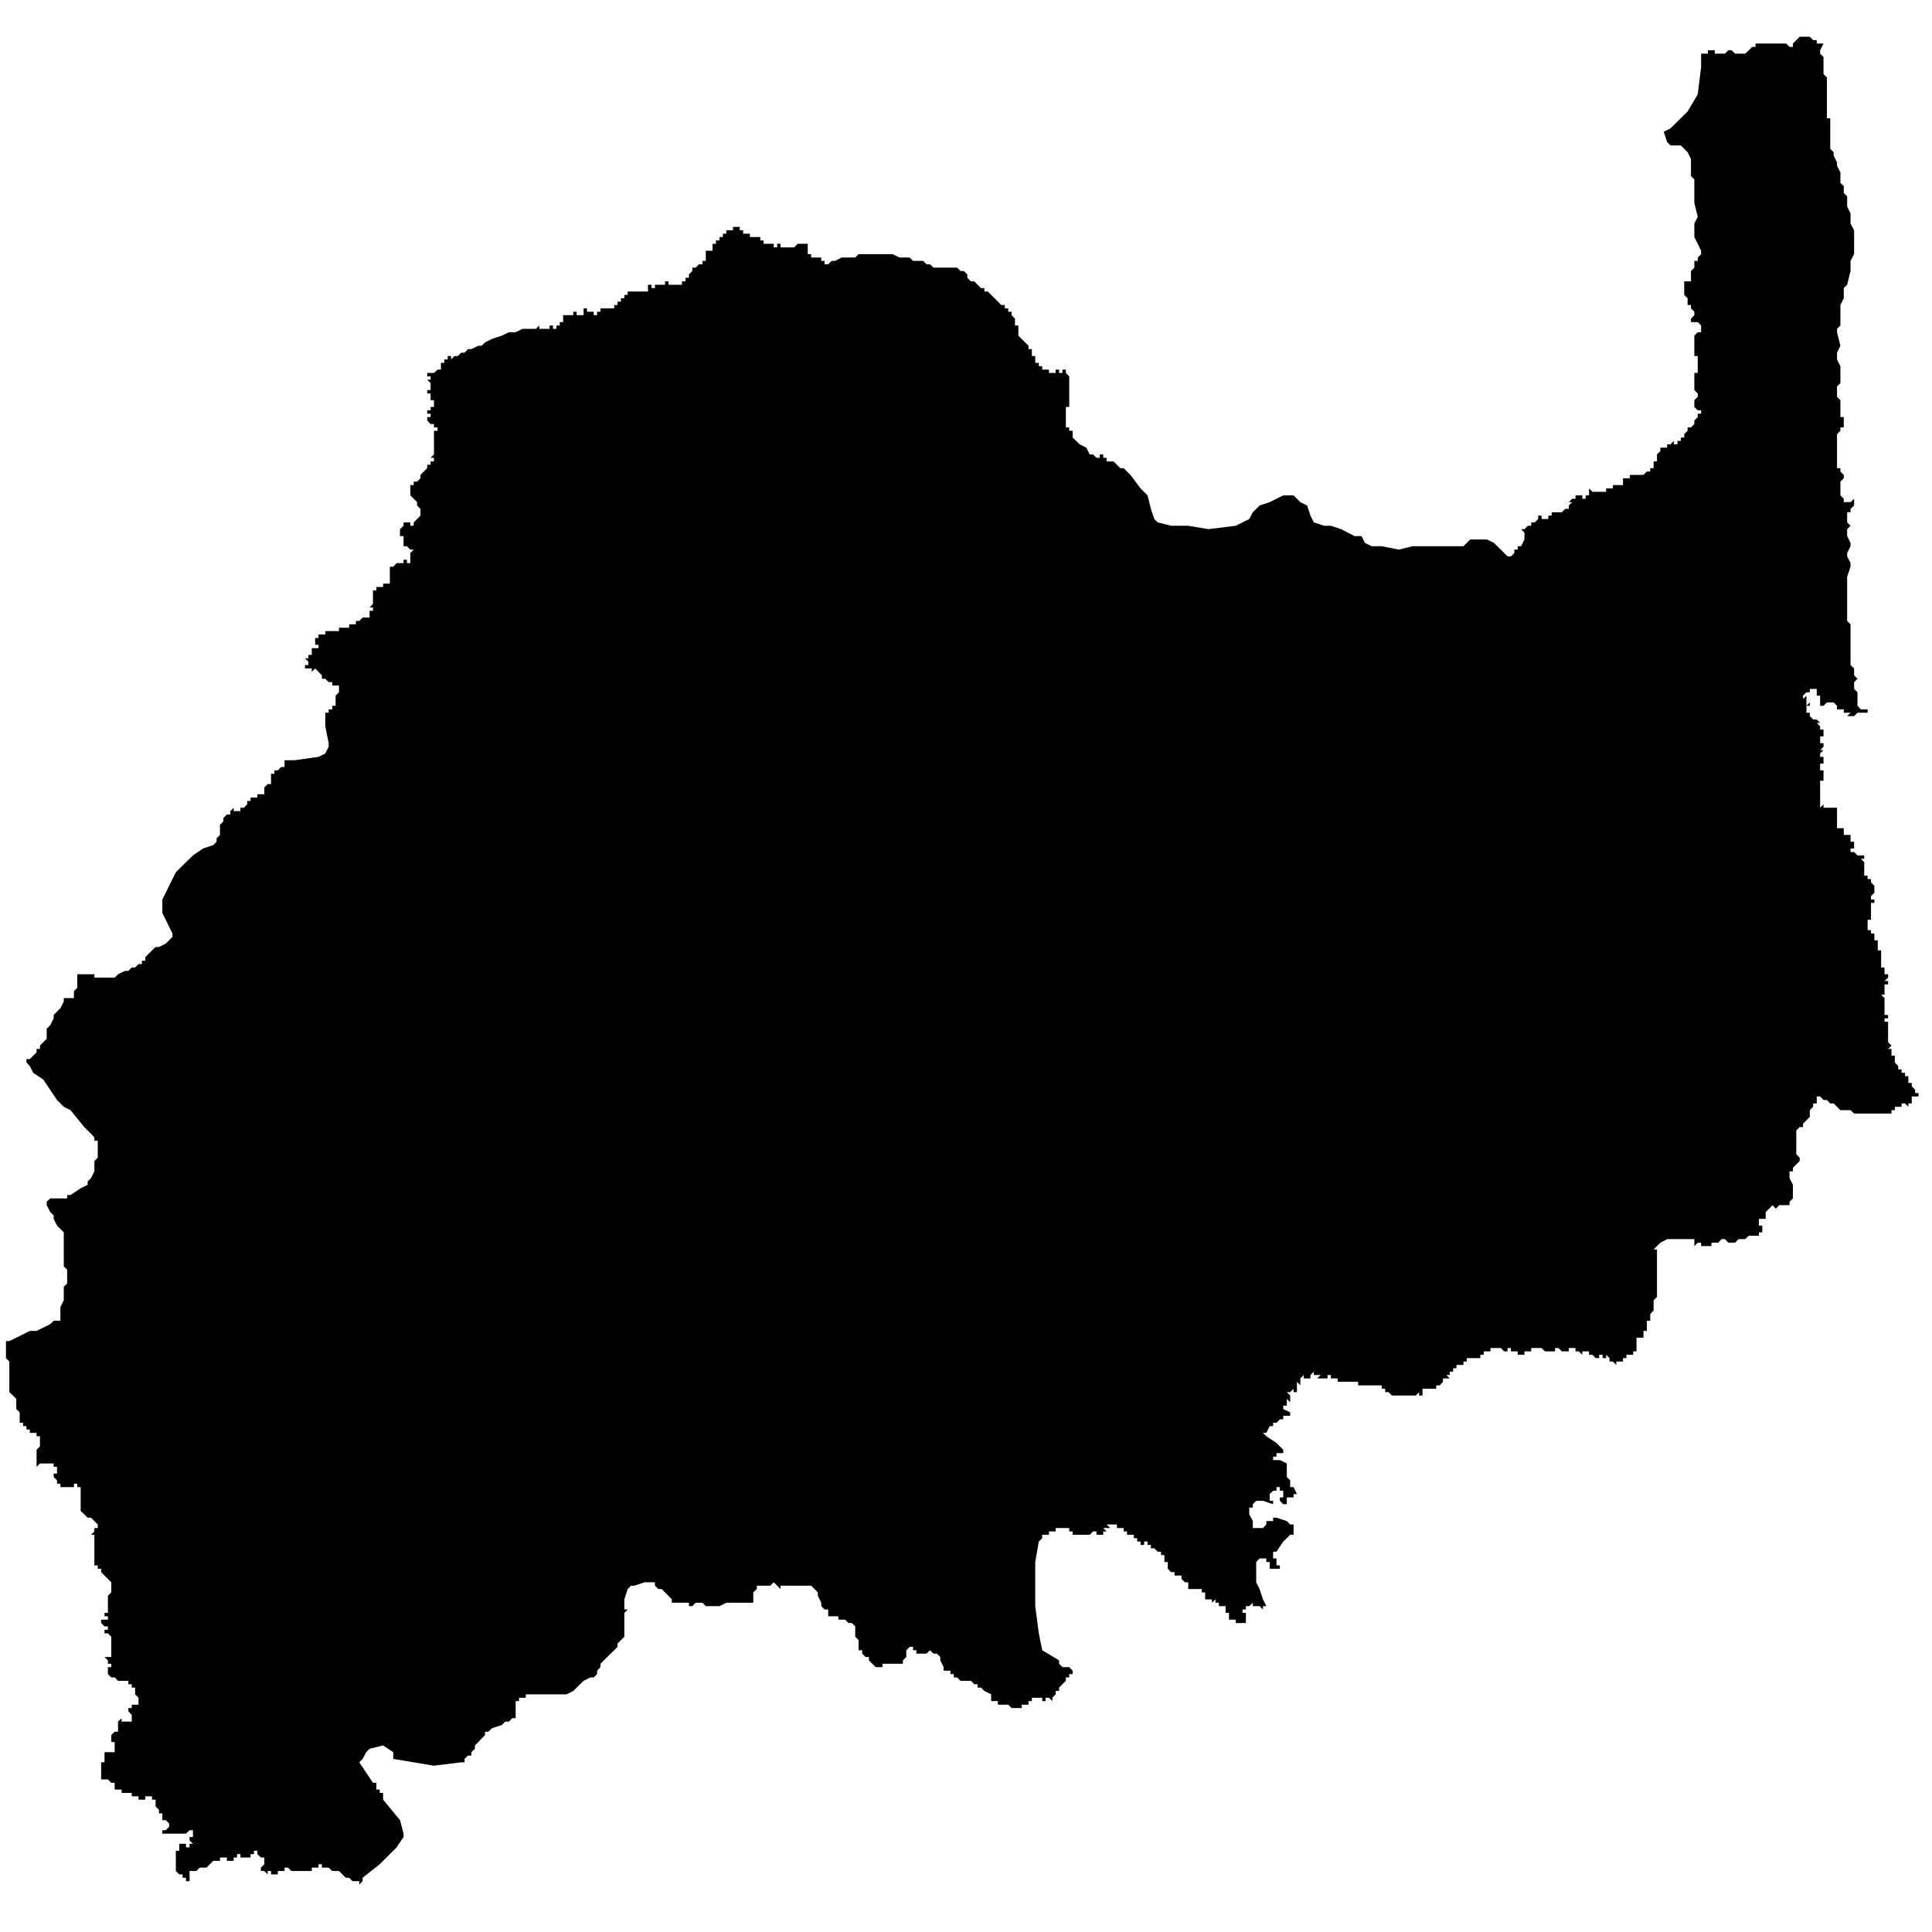 <?xml version="1.0" encoding="utf-8"?>
<!-- Generator: Adobe Illustrator 24.2.1, SVG Export Plug-In . SVG Version: 6.00 Build 0)  -->
<svg version="1.1" id="Layer_1" xmlns="http://www.w3.org/2000/svg" xmlns:xlink="http://www.w3.org/1999/xlink" x="0px" y="0px"
	 viewBox="0 0 97.23 97.23" style="enable-background:new 0 0 97.23 97.23;" xml:space="preserve">
<style type="text/css">
	.st0{fill-rule:evenodd;clip-rule:evenodd;}
</style>
<polygon class="st0" points="91.77,2.19 91.6,2.53 91.6,2.7 91.77,2.87 91.77,3.04 91.77,3.21 91.77,3.56 91.77,3.73 91.94,3.9 
	91.94,4.24 91.94,4.41 91.94,4.75 91.94,4.92 91.94,5.09 91.94,5.27 91.94,5.44 91.94,5.61 91.94,5.78 91.94,5.95 92.11,5.95 
	92.11,6.12 92.11,6.29 92.11,6.46 92.11,6.63 92.11,6.8 92.11,6.97 92.11,7.15 92.11,7.32 92.11,7.49 92.28,7.66 92.28,7.83 
	92.45,8.17 92.45,8.34 92.62,8.68 92.62,8.86 92.62,9.2 92.79,9.37 92.79,9.54 92.79,9.71 92.96,9.88 92.96,10.05 92.96,10.22 
	92.96,10.39 93.13,10.74 93.13,10.91 93.13,11.25 93.31,11.59 93.31,11.93 93.31,12.27 93.31,12.45 93.31,12.79 93.13,13.13 
	93.13,13.64 92.96,14.33 92.79,14.5 92.79,14.67 92.79,15.01 92.62,15.35 92.62,15.69 92.62,16.04 92.62,16.21 92.62,16.38 
	92.45,16.55 92.45,16.72 92.62,17.4 92.45,17.75 92.45,18.09 92.62,18.43 92.62,18.77 92.62,18.94 92.62,19.11 92.62,19.28 
	92.45,19.45 92.45,19.63 92.45,19.8 92.45,19.97 92.62,20.14 92.62,20.31 92.62,20.48 92.62,20.65 92.62,20.82 92.62,20.99 
	92.79,20.99 92.79,21.16 92.79,21.34 92.79,21.51 92.62,21.51 92.62,21.68 92.45,21.85 92.45,22.02 92.45,22.19 92.45,22.53 
	92.45,22.7 92.45,23.04 92.45,23.22 92.45,23.39 92.45,23.56 92.62,23.56 92.62,23.73 92.79,23.9 92.79,24.07 92.62,24.24 
	92.62,24.41 92.62,24.58 92.62,24.75 92.62,24.93 92.79,25.1 92.79,25.27 92.96,25.27 92.96,25.44 92.96,25.27 93.13,25.27 
	93.31,25.1 93.31,25.27 93.31,25.44 93.13,25.61 93.13,25.78 92.96,25.78 92.96,25.95 92.96,26.12 92.96,26.29 93.13,26.46 
	92.96,26.63 92.96,26.81 92.96,26.98 93.13,27.32 93.13,27.49 92.96,27.83 92.96,28 93.13,28.34 93.13,28.52 92.96,29.03 
	92.96,29.37 92.96,29.71 92.96,30.22 92.96,30.74 92.96,30.91 92.96,31.25 93.13,31.42 93.13,31.76 93.13,32.11 93.13,32.45 
	93.13,32.62 93.13,32.79 93.13,32.96 93.13,33.3 93.13,33.47 93.31,33.64 93.31,33.81 93.31,33.99 93.48,34.16 93.31,34.33 
	93.31,34.5 93.31,34.67 93.48,34.84 93.48,35.18 93.48,35.35 93.48,35.52 93.65,35.7 93.82,35.7 93.99,35.7 93.99,35.87 
	93.82,35.87 93.65,35.87 93.48,35.87 93.31,36.04 93.13,36.04 92.96,36.04 93.13,35.87 92.96,35.87 92.79,35.87 92.62,35.87 
	92.79,35.87 92.79,35.7 92.62,35.7 92.45,35.7 92.45,35.52 92.28,35.35 92.11,35.35 91.94,35.35 91.77,35.52 91.6,35.52 91.6,35.35 
	91.6,35.18 91.6,35.01 91.43,35.01 91.43,35.18 91.43,35.01 91.43,34.84 91.43,34.67 91.43,34.5 91.43,34.67 91.25,34.67 
	91.08,34.67 91.08,34.84 90.91,34.84 90.74,34.84 90.91,34.84 90.74,35.01 90.74,35.18 90.91,35.01 90.91,35.18 90.91,35.35 
	90.91,35.52 91.08,35.35 91.08,35.52 90.91,35.52 90.91,35.7 91.08,35.7 90.91,35.7 90.91,35.87 91.08,35.87 91.08,36.04 
	91.25,36.21 91.43,36.21 91.6,36.38 91.43,36.38 91.6,36.55 91.6,36.72 91.77,36.72 91.77,36.89 91.77,37.06 91.6,37.06 91.6,37.23 
	91.6,37.4 91.77,37.4 91.77,37.23 91.77,37.4 91.77,37.58 91.6,37.75 91.77,37.75 91.6,37.92 91.6,38.09 91.77,38.09 91.77,38.26 
	91.77,38.43 91.6,38.43 91.6,38.6 91.6,38.77 91.77,38.77 91.77,38.94 91.77,39.11 91.6,39.11 91.77,39.11 91.77,39.29 91.6,39.29 
	91.6,39.46 91.6,39.63 91.6,39.8 91.6,39.97 91.6,40.14 91.6,40.31 91.77,40.31 91.6,40.31 91.6,40.48 91.6,40.65 91.77,40.48 
	91.77,40.65 91.94,40.65 92.11,40.65 92.11,40.82 92.11,40.65 92.28,40.65 92.28,40.82 92.28,40.99 92.28,40.82 92.28,40.65 
	92.45,40.65 92.45,40.82 92.62,40.82 92.45,40.82 92.45,40.99 92.45,41.17 92.45,41.34 92.62,41.34 92.45,41.34 92.45,41.51 
	92.45,41.68 92.45,41.85 92.45,41.68 92.62,41.68 92.79,41.68 92.79,41.85 92.79,42.02 92.96,42.02 93.13,42.02 93.13,42.19 
	93.13,42.36 93.31,42.36 93.31,42.53 93.31,42.7 93.13,42.7 93.13,42.88 93.31,42.88 93.48,43.05 93.65,43.05 93.65,43.22 
	93.65,43.05 93.82,43.05 93.82,43.22 93.65,43.22 93.82,43.39 93.82,43.56 93.82,43.73 93.82,43.9 93.99,43.9 93.82,43.9 
	93.82,44.07 93.99,44.07 93.99,44.24 94.16,44.24 94.16,44.41 94.33,44.41 94.16,44.41 94.33,44.58 94.33,44.76 94.33,44.93 
	94.16,45.1 94.16,45.27 94.16,45.44 94.16,45.27 94.33,45.27 94.33,45.44 94.16,45.44 94.16,45.61 94.16,45.78 94.16,45.95 
	94.16,46.12 94.33,46.12 94.16,46.12 94.16,46.29 94.16,46.47 94.16,46.29 93.99,46.29 93.99,46.47 94.16,46.47 93.99,46.47 
	93.99,46.64 93.99,46.81 94.16,46.81 94.16,46.98 94.33,46.98 94.33,47.15 94.33,47.32 94.5,47.32 94.5,47.15 94.5,47.32 
	94.5,47.49 94.5,47.66 94.5,47.83 94.67,47.83 94.67,48 94.67,48.18 94.67,48.35 94.67,48.52 94.67,48.69 94.84,48.69 94.84,48.86 
	94.67,48.86 94.84,48.86 94.84,49.03 95.02,49.03 95.02,49.2 94.84,49.37 95.02,49.37 95.02,49.54 95.02,49.71 95.02,49.54 
	94.84,49.54 94.84,49.71 95.02,49.71 94.84,49.71 94.84,49.88 94.67,49.88 94.67,49.71 94.67,49.88 94.84,49.88 94.84,50.06 
	94.84,49.88 94.84,50.06 94.67,50.06 94.84,50.23 94.84,50.4 94.84,50.57 94.84,50.74 94.84,50.91 95.02,50.91 94.84,50.91 
	94.84,51.08 95.02,51.08 95.02,51.25 94.84,51.25 94.84,51.42 95.02,51.42 95.02,51.59 95.02,51.77 95.02,51.94 95.02,52.28 
	95.02,52.45 95.19,52.62 95.02,52.79 95.19,52.79 95.19,52.96 95.19,53.13 95.36,53.13 95.36,53.3 95.36,53.47 95.53,53.65 
	95.53,53.82 95.7,53.82 95.7,53.99 95.87,53.99 95.87,54.16 96.04,54.16 96.04,54.33 96.04,54.5 96.21,54.5 96.04,54.5 96.21,54.5 
	96.21,54.67 96.38,54.84 96.38,55.01 96.38,55.18 96.38,55.01 96.55,55.01 96.55,55.18 96.38,55.18 96.38,55.36 96.38,55.18 
	96.21,55.18 96.21,55.36 96.21,55.53 96.04,55.53 96.04,55.7 95.87,55.53 95.87,55.7 95.87,55.53 95.7,55.53 95.7,55.7 95.53,55.7 
	95.36,55.7 95.36,55.87 95.19,55.87 95.19,56.04 95.02,56.04 94.84,56.04 94.67,56.04 94.5,56.04 94.33,56.04 94.16,56.04 
	93.99,56.04 93.82,56.04 93.65,56.04 93.31,56.04 93.13,55.87 92.96,55.87 92.79,55.87 92.62,55.87 92.45,55.7 92.28,55.53 
	92.11,55.53 91.94,55.36 91.77,55.36 91.6,55.18 91.43,55.18 91.43,55.36 91.43,55.53 91.25,55.53 91.25,55.7 91.08,55.87 
	91.08,56.04 91.08,56.21 90.91,56.38 90.74,56.55 90.74,56.72 90.57,56.72 90.4,56.89 90.4,57.06 90.4,57.24 90.4,57.41 90.4,57.58 
	90.4,57.75 90.4,57.92 90.4,58.09 90.57,58.26 90.57,58.43 90.4,58.6 90.23,58.77 90.23,58.95 90.06,58.95 90.06,59.12 90.06,59.29 
	90.23,59.63 90.23,59.8 90.23,59.97 90.23,60.14 90.23,60.31 90.06,60.48 90.06,60.65 89.89,60.65 89.72,60.65 89.54,60.65 
	89.37,60.83 89.2,60.65 89.03,60.83 88.86,61 88.86,61.17 88.86,61.34 88.69,61.34 88.52,61.34 88.52,61.51 88.52,61.68 
	88.69,61.68 88.69,61.85 88.69,62.02 88.52,62.02 88.52,62.19 88.35,62.19 88.18,62.19 88.01,62.19 87.83,62.36 87.66,62.36 
	87.49,62.36 87.32,62.54 87.15,62.54 86.98,62.54 86.81,62.36 86.64,62.36 86.47,62.54 86.3,62.54 86.13,62.54 86.13,62.71 
	85.95,62.71 85.78,62.71 85.61,62.71 85.61,62.54 85.44,62.54 85.27,62.71 85.27,62.54 85.27,62.36 85.1,62.36 84.93,62.36 
	84.76,62.36 84.42,62.36 84.24,62.36 84.07,62.36 83.9,62.36 83.56,62.54 83.39,62.71 83.22,62.88 83.39,62.88 83.39,63.05 
	83.39,63.22 83.39,63.39 83.39,63.73 83.39,63.9 83.39,64.07 83.39,64.25 83.39,64.42 83.39,64.59 83.39,64.93 83.39,65.1 
	83.39,65.27 83.22,65.44 83.22,65.61 83.22,65.78 83.22,65.95 83.05,66.13 83.05,66.47 82.88,66.47 82.88,66.64 82.88,66.81 
	82.88,66.98 82.71,66.98 82.71,67.15 82.88,67.15 82.71,67.15 82.71,67.32 82.54,67.32 82.36,67.32 82.36,67.49 82.36,67.66 
	82.36,67.84 82.36,68.01 82.19,68.01 82.19,68.18 82.02,68.18 81.85,68.18 81.85,68.35 82.02,68.35 81.85,68.35 81.68,68.35 
	81.68,68.52 81.51,68.52 81.34,68.52 81.34,68.69 81.17,68.52 81,68.52 81,68.35 80.83,68.18 80.83,68.35 80.65,68.35 80.65,68.18 
	80.48,68.18 80.48,68.35 80.31,68.35 80.14,68.18 79.97,68.18 79.97,68.01 79.8,68.01 79.63,68.01 79.63,68.18 79.46,68.01 
	79.29,68.01 79.29,67.84 79.12,67.84 78.95,67.84 78.95,68.01 78.77,68.01 78.6,68.01 78.6,67.84 78.6,68.01 78.43,67.84 
	78.26,67.84 78.26,68.01 78.09,68.01 77.92,68.01 77.75,68.01 77.58,67.84 77.24,67.84 77.06,67.84 77.06,68.01 76.89,68.01 
	76.72,68.01 76.72,68.18 76.55,68.18 76.38,68.18 76.38,68.01 76.21,68.01 76.04,68.01 76.04,67.84 75.87,67.84 75.87,68.01 
	75.7,68.01 75.53,67.84 75.35,67.84 75.18,67.84 75.01,67.84 75.01,68.01 74.84,68.01 74.67,68.01 74.67,68.18 74.5,68.18 
	74.5,68.35 74.33,68.35 74.16,68.35 73.99,68.35 73.82,68.35 73.82,68.52 73.65,68.52 73.65,68.69 73.47,68.69 73.47,68.86 
	73.47,68.69 73.3,68.69 73.3,68.86 73.47,68.86 73.3,68.86 73.13,68.86 73.13,69.03 72.96,69.03 72.96,69.2 72.79,69.2 72.96,69.37 
	72.96,69.2 72.96,69.37 72.79,69.37 72.62,69.37 72.62,69.54 72.45,69.72 72.28,69.72 72.28,69.89 72.11,69.89 72.11,69.72 
	72.11,69.89 71.94,69.89 71.76,69.89 71.59,69.89 71.59,70.06 71.42,70.06 71.59,70.06 71.59,70.23 71.42,70.23 71.42,70.06 
	71.25,70.23 71.08,70.23 70.91,70.23 70.74,70.23 70.57,70.23 70.4,70.23 70.23,70.23 70.05,70.23 69.88,70.06 69.71,70.06 
	69.71,69.89 69.54,69.89 69.54,69.72 69.37,69.72 69.2,69.72 69.03,69.72 68.86,69.72 68.86,69.54 68.86,69.72 68.69,69.72 
	68.52,69.72 68.35,69.72 68.35,69.54 68.17,69.54 68.17,69.72 68.17,69.54 68,69.54 68,69.37 68,69.54 67.83,69.54 67.83,69.37 
	67.83,69.54 67.66,69.54 67.49,69.54 67.32,69.54 67.32,69.37 67.15,69.37 67.15,69.2 67.15,69.37 66.98,69.37 66.98,69.2 
	66.81,69.2 66.81,69.37 66.64,69.37 66.64,69.2 66.64,69.37 66.46,69.37 66.29,69.37 66.46,69.2 66.29,69.2 66.12,69.2 66.12,69.03 
	65.95,69.2 65.78,69.2 65.95,69.2 65.95,69.37 65.78,69.37 65.78,69.2 65.78,69.37 65.61,69.37 65.61,69.2 65.44,69.37 65.44,69.54 
	65.44,69.72 65.27,69.54 65.27,69.72 65.27,69.89 65.27,70.06 65.1,70.06 65.1,69.89 64.93,70.06 64.93,69.89 65.1,69.89 
	64.93,69.89 64.93,70.06 64.76,70.06 64.93,70.23 64.93,70.4 64.93,70.57 64.76,70.4 64.76,70.57 64.76,70.74 64.58,70.74 
	64.58,70.91 64.93,71.08 64.93,71.25 64.76,71.25 64.58,71.25 64.58,71.43 64.41,71.43 64.24,71.6 64.07,71.6 64.07,71.77 
	63.9,71.77 63.73,72.11 63.56,72.11 63.73,72.28 64.24,72.62 64.41,72.79 64.58,72.96 64.58,73.13 64.41,73.13 64.24,73.13 
	64.24,73.31 64.07,73.31 64.07,73.48 64.24,73.48 64.41,73.48 64.76,73.65 64.76,73.82 64.76,74.16 64.76,74.33 64.93,74.5 
	64.93,74.67 64.93,74.84 65.1,74.84 65.27,75.19 65.1,75.19 65.1,75.36 64.93,75.36 64.76,75.36 64.76,75.53 64.76,75.7 64.58,75.7 
	64.41,75.53 64.41,75.36 64.58,75.36 64.58,75.19 64.58,75.02 64.41,75.02 64.41,74.84 64.24,74.84 64.24,75.02 64.07,75.02 
	63.9,75.19 63.9,75.36 63.9,75.53 64.07,75.53 64.07,75.7 63.56,75.53 63.39,75.53 63.22,75.53 63.05,75.7 63.05,75.87 62.87,75.87 
	62.87,76.04 62.87,76.21 63.05,76.55 63.05,76.72 63.05,76.9 63.22,76.9 63.39,76.9 63.56,76.9 63.73,76.72 63.73,76.55 63.9,76.55 
	64.07,76.55 64.07,76.38 64.24,76.38 64.76,76.55 64.93,76.72 65.1,76.72 65.1,76.9 65.1,77.07 65.1,77.24 64.93,77.24 64.76,77.41 
	64.58,77.58 64.24,78.09 64.07,78.09 64.07,78.26 64.07,78.43 64.24,78.43 64.24,78.61 64.24,78.78 64.41,78.78 64.58,78.78 
	64.41,78.78 64.41,78.95 64.24,78.95 64.07,78.95 63.9,78.95 63.9,78.78 63.9,78.61 63.73,78.61 63.73,78.43 63.56,78.43 
	63.39,78.43 63.22,78.61 63.22,78.78 63.22,78.95 63.22,79.12 63.22,79.46 63.22,79.63 63.39,79.97 63.56,80.49 63.73,80.83 
	63.56,80.83 63.56,81 63.39,80.83 63.22,80.83 63.05,80.83 63.05,80.66 62.87,80.83 62.7,80.83 62.7,81 62.53,81 62.53,81.17 
	62.7,81.17 62.7,81.34 62.7,81.51 62.7,81.68 62.53,81.68 62.19,81.68 62.19,81.51 62.02,81.51 61.85,81.51 61.85,81.34 
	61.85,81.17 61.68,81.17 61.68,81 61.85,81 61.68,81 61.68,80.83 61.51,80.83 61.34,80.83 61.34,80.66 61.17,80.66 61.17,80.49 
	60.99,80.66 60.99,80.49 60.82,80.49 60.82,80.31 60.82,80.49 60.65,80.49 60.65,80.31 60.65,80.14 60.48,80.14 60.48,79.97 
	60.31,79.97 60.14,79.97 59.97,79.97 59.8,79.97 59.8,79.8 59.8,79.97 59.8,79.8 59.8,79.63 59.63,79.63 59.63,79.8 59.63,79.63 
	59.46,79.46 59.46,79.29 59.28,79.29 59.28,79.12 59.28,79.29 59.11,79.29 59.11,79.12 58.94,79.12 58.77,78.95 58.77,79.12 
	58.77,78.95 58.77,78.78 58.77,78.61 58.6,78.61 58.6,78.78 58.6,78.61 58.6,78.43 58.43,78.43 58.6,78.43 58.6,78.26 58.43,78.26 
	58.26,78.26 58.43,78.26 58.43,78.09 58.26,78.09 58.09,77.92 58.26,77.92 58.09,77.92 58.09,77.75 58.09,77.92 57.92,77.92 
	57.92,77.75 57.75,77.75 57.75,77.58 57.58,77.58 57.58,77.75 57.4,77.75 57.4,77.58 57.23,77.58 57.23,77.41 57.06,77.41 
	57.06,77.24 56.89,77.24 56.89,77.07 56.89,77.24 56.72,77.24 56.72,77.07 56.55,77.07 56.55,76.9 56.38,76.9 56.21,76.9 
	56.04,76.9 56.21,76.9 56.21,76.72 56.04,76.72 55.87,76.72 55.69,76.72 55.87,76.9 55.69,76.9 55.52,76.9 55.69,77.07 55.52,77.07 
	55.52,77.24 55.35,77.24 55.52,77.24 55.35,77.24 55.18,77.24 55.18,77.07 55.01,77.07 54.84,77.24 54.67,77.24 54.5,77.24 
	54.33,77.24 54.16,77.24 54.16,77.41 54.16,77.24 53.98,77.24 53.98,77.07 53.81,77.07 53.81,76.9 53.64,76.9 53.47,76.9 
	53.47,76.72 53.47,76.9 53.3,76.9 53.3,77.07 53.3,76.9 53.13,76.9 53.13,77.07 52.96,77.07 52.79,77.07 52.79,77.24 52.62,77.24 
	52.45,77.24 52.45,77.41 52.28,77.58 52.1,78.61 52.1,79.8 52.1,80.83 52.28,82.2 52.45,83.05 53.3,83.56 53.3,83.73 53.47,83.9 
	53.64,83.9 53.81,83.9 53.98,84.08 53.98,84.25 53.81,84.25 53.81,84.42 53.64,84.42 53.64,84.59 53.47,84.76 53.3,84.93 53.3,85.1 
	53.13,85.1 53.13,85.27 52.96,85.44 52.96,85.61 52.79,85.44 52.62,85.44 52.62,85.61 52.45,85.61 52.45,85.44 52.28,85.44 
	52.1,85.44 51.93,85.44 51.93,85.61 51.76,85.61 51.76,85.79 51.59,85.79 51.42,85.79 51.42,85.96 51.25,85.96 51.08,85.96 
	50.91,85.96 50.74,85.79 50.57,85.79 50.39,85.79 50.22,85.79 50.22,85.61 50.05,85.61 49.88,85.61 49.88,85.44 49.88,85.27 
	49.54,85.1 49.37,84.93 49.2,84.93 49.2,84.76 49.03,84.76 48.86,84.59 48.68,84.59 48.51,84.59 48.34,84.59 48.17,84.42 48,84.42 
	48,84.25 47.83,84.25 47.83,84.08 47.66,84.08 47.49,84.08 47.49,83.9 47.32,83.56 47.32,83.39 47.15,83.22 46.98,83.22 46.8,83.05 
	46.63,83.22 46.46,83.22 46.29,83.22 46.12,83.22 46.12,83.05 45.95,83.05 45.95,82.88 45.78,82.88 45.61,83.05 45.61,83.39 
	45.44,83.56 45.44,83.73 45.27,83.73 45.09,83.73 44.92,83.73 44.75,83.73 44.58,83.73 44.41,83.73 44.41,83.9 44.24,83.9 
	44.07,83.9 43.9,83.73 43.73,83.56 43.73,83.39 43.56,83.39 43.39,83.22 43.39,83.05 43.21,83.05 43.21,82.88 43.21,82.71 
	43.21,82.54 43.04,82.37 43.04,82.2 43.04,82.02 43.04,81.85 42.87,81.68 42.7,81.68 42.53,81.51 42.36,81.51 42.19,81.51 
	42.19,81.34 42.02,81.34 41.85,81.34 41.68,81.34 41.68,81.17 41.68,81 41.5,81 41.33,80.83 41.33,80.66 41.16,80.31 41.16,80.14 
	40.99,79.97 40.82,79.8 40.65,79.8 40.48,79.8 40.31,79.8 40.14,79.8 39.97,79.8 39.8,79.8 39.62,79.8 39.45,79.8 39.28,79.8 
	39.28,79.97 39.11,79.8 38.94,79.63 38.77,79.8 38.6,79.8 38.43,79.8 38.26,79.8 38.09,79.8 38.09,79.97 37.91,80.14 37.91,80.49 
	37.91,80.66 37.74,80.66 37.57,80.66 37.4,80.66 37.06,80.66 36.89,80.66 36.72,80.66 36.55,80.66 36.21,80.83 36.03,80.83 
	35.69,80.83 35.52,80.83 35.35,80.66 35.18,80.66 35.01,80.66 34.84,80.83 34.67,80.83 34.67,80.66 34.5,80.66 34.32,80.66 
	34.15,80.66 33.98,80.66 33.81,80.66 33.81,80.49 33.64,80.31 33.47,80.14 33.3,79.97 33.13,79.97 32.96,79.8 32.96,79.63 
	32.79,79.63 32.44,79.63 31.93,79.8 31.76,79.8 31.59,79.97 31.42,80.49 31.42,80.66 31.42,80.83 31.42,81 31.59,81 31.42,81.17 
	31.42,81.34 31.42,81.68 31.42,81.85 31.42,82.02 31.42,82.2 31.42,82.37 31.25,82.54 31.08,82.71 31.08,82.88 30.91,83.05 
	30.73,83.22 30.56,83.39 30.39,83.56 30.22,83.73 30.22,83.9 30.05,84.08 30.05,84.25 29.88,84.42 29.71,84.42 29.37,84.59 
	28.85,85.1 28.51,85.27 28,85.27 27.14,85.27 26.97,85.27 26.8,85.27 26.63,85.27 26.46,85.27 26.46,85.44 26.29,85.44 26.12,85.44 
	26.12,85.61 25.95,85.61 25.95,85.79 25.95,85.96 25.95,86.13 25.95,86.3 25.95,86.47 25.78,86.47 25.61,86.64 25.43,86.64 
	25.26,86.81 24.75,86.98 24.58,87.15 24.41,87.15 24.41,87.32 24.24,87.49 24.07,87.67 23.9,87.84 23.9,88.01 23.72,88.18 
	23.72,88.35 23.55,88.35 23.38,88.52 23.38,88.69 23.21,88.69 21.84,88.86 19.79,88.52 19.79,88.18 19.28,87.84 18.6,88.01 
	18.43,88.18 18.25,88.52 18.08,88.69 18.77,89.72 18.94,89.72 18.94,89.89 18.94,90.06 19.11,90.06 19.11,90.23 19.28,90.23 
	19.28,90.57 20.13,91.6 20.31,92.28 20.31,92.45 19.96,92.97 19.45,93.48 19.11,93.82 18.25,94.5 18.25,94.67 18.08,94.85 
	18.08,94.67 17.91,94.67 17.74,94.67 17.57,94.5 17.4,94.5 17.23,94.33 17.06,94.16 16.89,94.16 16.72,94.16 16.54,93.99 
	16.37,93.99 16.2,93.99 16.2,93.82 16.03,93.82 16.03,93.99 15.86,93.99 15.69,93.99 15.69,94.16 15.52,94.16 15.35,94.16 
	15.18,94.16 15.01,94.16 14.66,94.16 14.49,93.99 14.32,93.99 14.32,94.16 14.15,94.16 13.98,94.16 13.98,94.33 13.81,94.33 
	13.64,94.33 13.64,94.16 13.47,94.16 13.47,94.33 13.3,94.16 13.13,94.16 13.13,93.99 13.3,93.82 13.3,93.65 13.3,93.48 
	13.13,93.48 12.95,93.31 12.95,93.14 12.78,93.14 12.78,93.31 12.61,93.31 12.61,93.48 12.44,93.48 12.27,93.48 12.1,93.48 
	12.1,93.31 11.93,93.31 11.93,93.48 11.76,93.48 11.76,93.65 11.59,93.65 11.42,93.65 11.42,93.48 11.24,93.48 11.07,93.48 
	11.07,93.65 10.9,93.65 10.73,93.65 10.56,93.82 10.39,93.99 10.22,93.99 10.05,93.99 9.88,94.16 9.71,94.16 9.54,94.16 9.54,94.33 
	9.54,94.5 9.54,94.67 9.36,94.67 9.36,94.5 9.19,94.5 9.19,94.33 9.02,94.33 8.85,94.16 8.85,93.99 8.85,93.82 8.85,93.65 
	8.85,93.48 8.85,93.31 8.85,93.14 9.02,93.14 9.02,92.97 9.02,92.79 9.19,92.79 9.36,92.79 9.36,92.97 9.54,92.97 9.54,92.79 
	9.71,92.79 9.54,92.62 9.54,92.45 9.71,92.45 9.71,92.28 9.71,92.11 9.54,92.11 9.36,92.28 9.19,92.28 9.02,92.28 8.85,92.28 
	8.68,92.28 8.51,92.28 8.34,92.28 8.17,92.28 8.17,92.11 8.34,92.11 8.51,91.94 8.51,91.77 8.34,91.6 8.17,91.6 8.17,91.43 
	8.17,91.26 8,91.26 8,91.08 7.83,90.91 7.83,90.74 7.83,90.57 7.65,90.57 7.65,90.4 7.48,90.4 7.31,90.4 7.31,90.57 7.14,90.57 
	6.97,90.57 6.97,90.4 6.8,90.4 6.63,90.4 6.63,90.23 6.46,90.23 6.29,90.23 6.12,90.23 6.12,90.06 5.94,90.06 5.77,90.06 
	5.77,89.89 5.77,89.72 5.6,89.72 5.43,89.55 5.26,89.55 5.09,89.55 5.09,89.38 5.09,89.2 5.09,89.03 5.09,88.86 5.09,88.69 
	5.26,88.69 5.26,88.52 5.26,88.35 5.26,88.18 5.43,88.18 5.6,88.18 5.77,88.18 5.77,88.01 5.77,87.84 5.77,87.67 5.6,87.67 
	5.6,87.49 5.6,87.32 5.77,87.15 5.94,87.15 5.94,86.98 5.94,86.81 5.94,86.64 6.12,86.47 6.12,86.64 6.29,86.64 6.46,86.64 
	6.63,86.64 6.63,86.47 6.63,86.3 6.46,86.13 6.46,85.96 6.63,85.96 6.63,85.79 6.8,85.79 6.97,85.79 6.97,85.61 6.97,85.44 
	6.8,85.44 6.97,85.44 6.8,85.27 6.8,85.1 6.8,84.93 6.63,84.93 6.63,84.76 6.46,84.76 6.46,84.59 6.29,84.59 6.12,84.59 5.94,84.59 
	5.77,84.42 5.6,84.42 5.43,84.25 5.43,84.08 5.43,83.9 5.6,83.9 5.6,83.73 5.43,83.73 5.43,83.56 5.26,83.39 5.43,83.39 5.6,83.39 
	5.6,83.22 5.77,83.22 5.6,83.22 5.6,83.05 5.6,82.88 5.43,82.88 5.6,82.88 5.6,82.71 5.6,82.54 5.6,82.37 5.43,82.2 5.26,82.2 
	5.26,82.02 5.43,82.02 5.43,81.85 5.26,81.85 5.09,81.68 5.09,81.51 5.26,81.51 5.43,81.51 5.43,81.34 5.26,81.34 5.26,81.17 
	5.43,81.17 5.43,81 5.43,80.83 5.43,80.66 5.43,80.49 5.43,80.31 5.6,80.14 5.6,79.97 5.6,79.8 5.6,79.63 5.43,79.46 5.26,79.29 
	5.09,79.12 5.09,78.95 4.92,78.95 4.92,78.78 4.75,78.78 4.75,78.61 4.75,78.43 4.75,78.26 4.75,78.09 4.75,77.92 4.75,77.75 
	4.75,77.58 4.75,77.41 4.75,77.24 4.58,77.24 4.75,77.07 4.75,76.9 4.92,76.9 4.92,76.72 4.75,76.55 4.58,76.38 4.41,76.38 
	4.24,76.21 4.06,76.04 4.06,75.87 4.06,75.7 4.06,75.53 4.06,75.36 4.06,75.19 4.06,75.02 4.06,74.84 3.89,74.84 3.89,74.67 
	3.72,74.67 3.72,74.84 3.55,74.84 3.38,74.84 3.21,74.84 3.04,74.84 3.04,74.67 2.87,74.67 2.87,74.5 2.7,74.33 2.7,74.16 
	2.87,74.16 2.87,73.99 2.87,73.82 2.7,73.82 2.7,73.65 2.53,73.65 2.35,73.65 2.18,73.65 2.01,73.65 1.84,73.82 1.84,73.65 
	1.84,73.48 1.84,73.31 1.84,73.13 1.84,72.96 2.01,72.79 2.01,72.62 2.01,72.45 2.01,72.28 1.84,72.28 1.84,72.11 1.67,72.11 
	1.5,72.11 1.5,71.94 1.33,71.94 1.33,71.77 1.16,71.77 1.16,71.6 0.99,71.6 0.99,71.43 0.99,71.25 0.99,71.08 0.82,70.91 
	0.82,70.74 0.82,70.57 0.82,70.4 0.65,70.23 0.47,70.06 0.47,69.89 0.47,69.72 0.47,69.37 0.47,69.03 0.47,68.86 0.47,68.69 
	0.47,68.52 0.3,68.35 0.3,68.18 0.3,68.01 0.3,67.84 0.3,67.66 0.3,67.49 0.47,67.49 0.82,67.32 1.16,67.15 1.5,66.98 1.84,66.98 
	2.18,66.81 2.53,66.64 2.7,66.47 3.04,66.47 3.04,66.3 3.04,66.13 3.04,65.78 3.21,65.44 3.21,65.27 3.21,64.93 3.21,64.76 
	3.38,64.59 3.38,64.42 3.38,64.25 3.38,64.07 3.38,63.9 3.21,63.73 3.21,63.39 3.21,63.22 3.21,62.88 3.21,62.54 3.21,62.36 
	3.21,62.02 3.04,61.85 2.87,61.68 2.7,61.34 2.7,61.17 2.53,61 2.35,60.65 2.35,60.48 2.53,60.31 2.87,60.31 3.21,60.31 3.38,60.31 
	3.38,60.14 3.55,60.14 4.06,59.8 4.41,59.63 4.41,59.46 4.58,59.29 4.75,58.95 4.75,58.43 4.92,58.26 4.92,58.09 4.92,57.92 
	4.92,57.75 4.92,57.58 4.92,57.41 4.75,57.41 4.75,57.24 4.58,57.06 4.41,56.89 4.24,56.72 3.55,55.87 3.21,55.7 2.87,55.36 
	2.18,54.33 1.67,53.99 1.5,53.65 1.33,53.47 1.33,53.3 1.5,53.3 1.67,53.13 1.84,52.96 1.84,52.79 2.01,52.79 2.01,52.62 
	2.18,52.45 2.35,52.28 2.35,52.11 2.35,51.94 2.35,51.77 2.53,51.59 2.7,51.25 2.7,51.08 2.87,50.91 3.04,50.74 3.21,50.4 
	3.21,50.23 3.38,50.23 3.55,50.23 3.72,50.23 3.72,50.06 3.72,49.88 3.89,49.71 3.89,49.54 3.89,49.37 3.89,49.2 3.89,49.03 
	4.06,49.03 4.24,49.03 4.41,49.03 4.58,49.03 4.75,49.03 4.75,49.2 5.09,49.2 5.26,49.2 5.43,49.2 5.6,49.2 5.77,49.2 5.94,49.03 
	6.29,48.86 6.46,48.86 6.63,48.69 6.8,48.69 6.97,48.52 7.14,48.52 7.14,48.35 7.31,48.35 7.31,48.18 7.48,48 7.65,47.83 
	7.83,47.66 8,47.66 8.34,47.49 8.51,47.32 8.68,47.15 8.68,46.98 8.34,46.29 8.17,45.95 8.17,45.27 8.34,44.93 8.51,44.58 
	8.85,43.9 9.19,43.56 9.71,43.05 10.22,42.7 10.73,42.53 10.9,42.36 10.9,42.19 11.07,42.02 11.07,41.85 11.07,41.51 11.24,41.34 
	11.24,41.17 11.42,40.99 11.59,40.99 11.59,40.82 11.76,40.65 11.76,40.82 11.93,40.82 12.1,40.82 12.1,40.65 12.27,40.65 
	12.44,40.48 12.44,40.31 12.61,40.31 12.61,40.14 12.78,40.14 12.95,40.14 12.95,39.97 13.13,39.97 13.3,39.97 13.3,39.8 
	13.3,39.63 13.47,39.46 13.64,39.46 13.64,39.29 13.64,39.11 13.64,38.94 13.81,38.94 13.81,38.77 13.98,38.77 14.15,38.6 
	14.32,38.6 14.32,38.43 14.32,38.26 14.49,38.26 14.83,38.26 16.03,38.09 16.37,37.92 16.54,37.58 16.54,37.4 16.37,36.55 
	16.37,36.04 16.37,35.87 16.54,35.87 16.54,35.7 16.72,35.7 16.72,35.52 16.89,35.52 16.89,35.35 16.89,35.01 17.06,34.84 
	17.06,34.67 17.06,34.5 16.89,34.5 16.72,34.5 16.72,34.33 16.54,34.33 16.37,34.16 16.2,34.16 16.2,33.99 16.03,33.81 15.86,33.64 
	15.69,33.81 15.69,33.64 15.52,33.64 15.35,33.64 15.35,33.81 15.35,33.64 15.35,33.47 15.52,33.47 15.52,33.3 15.35,33.13 
	15.52,33.13 15.52,32.96 15.69,32.96 15.69,32.79 15.69,32.62 15.86,32.62 16.03,32.62 16.03,32.45 15.86,32.45 16.03,32.45 
	15.86,32.45 15.86,32.28 15.86,32.11 16.03,32.11 16.03,31.93 16.2,31.93 16.37,31.93 16.37,31.76 16.54,31.76 16.72,31.76 
	16.89,31.76 17.06,31.76 17.06,31.59 17.23,31.59 17.4,31.59 17.57,31.59 17.57,31.42 17.74,31.42 17.57,31.42 17.74,31.42 
	17.74,31.25 17.74,31.42 17.91,31.42 17.91,31.25 18.08,31.25 18.25,31.08 18.25,31.25 18.25,31.08 18.43,31.08 18.6,31.08 
	18.6,30.91 18.43,30.91 18.6,30.91 18.6,30.74 18.77,30.74 18.77,30.57 18.6,30.57 18.77,30.57 18.6,30.57 18.77,30.4 18.6,30.4 
	18.77,30.4 18.77,30.22 18.77,30.05 18.77,29.88 18.77,29.71 18.94,29.71 18.94,29.54 19.11,29.54 19.28,29.54 19.28,29.37 
	19.45,29.37 19.62,29.37 19.62,29.2 19.62,29.03 19.62,28.86 19.62,28.69 19.45,28.69 19.62,28.69 19.62,28.52 19.79,28.52 
	19.96,28.34 20.13,28.34 20.31,28.34 20.31,28.17 20.48,28.17 20.48,28.34 20.65,28.34 20.65,28.17 20.65,28 20.65,27.83 
	20.82,27.66 20.65,27.66 20.48,27.49 20.31,27.49 20.31,27.32 20.31,27.15 20.31,26.98 20.13,26.98 20.13,26.81 20.13,26.63 
	20.31,26.46 20.31,26.29 20.48,26.29 20.65,26.29 20.65,26.46 20.82,26.46 20.82,26.29 21.16,25.95 21.16,25.78 21.16,25.61 
	20.99,25.44 20.99,25.27 20.82,25.1 20.65,24.93 20.65,24.75 20.65,24.58 20.65,24.41 20.82,24.41 20.82,24.24 20.99,24.24 
	21.16,24.07 21.16,23.9 21.5,23.56 21.5,23.39 21.67,23.39 21.67,23.22 21.84,23.22 21.84,23.04 21.67,23.04 21.84,22.87 
	21.84,22.7 21.84,22.53 21.84,22.36 21.84,22.19 21.84,22.02 21.84,21.85 21.84,21.68 22.02,21.68 22.02,21.51 21.84,21.51 
	21.84,21.34 22.02,21.34 21.84,21.34 21.67,21.34 21.67,21.51 21.67,21.34 21.5,21.16 21.5,20.99 21.67,20.99 21.67,20.82 
	21.5,20.82 21.5,20.65 21.67,20.65 21.67,20.48 21.84,20.48 21.84,20.31 21.67,20.31 21.84,20.31 21.84,20.14 21.67,20.14 
	21.67,19.97 21.67,19.8 21.5,19.8 21.5,19.63 21.67,19.63 21.67,19.45 21.67,19.28 21.5,19.11 21.67,19.11 21.5,19.11 21.67,19.11 
	21.67,18.94 21.5,18.94 21.5,18.77 21.67,18.77 21.84,18.77 21.84,18.6 21.84,18.77 22.02,18.6 22.19,18.6 22.19,18.43 22.02,18.43 
	22.19,18.43 22.19,18.26 22.36,18.26 22.36,18.09 22.53,18.09 22.53,17.92 22.7,17.92 22.7,18.09 22.87,17.92 23.04,17.92 
	23.21,17.75 23.38,17.75 23.55,17.57 23.72,17.57 24.07,17.4 24.24,17.4 24.41,17.23 24.75,17.06 25.26,16.89 25.61,16.72 
	25.78,16.72 25.95,16.72 26.29,16.55 26.46,16.55 26.8,16.55 26.97,16.55 27.14,16.38 27.14,16.55 27.31,16.55 27.49,16.55 
	27.66,16.55 27.66,16.38 27.83,16.38 27.83,16.55 28,16.55 28,16.38 28.17,16.38 28.17,16.21 28.34,16.21 28.34,16.04 28.51,16.04 
	28.34,16.04 28.34,15.86 28.51,15.86 28.68,15.86 28.85,15.86 28.85,15.69 29.02,15.69 29.02,15.86 29.2,15.86 29.37,15.86 
	29.37,15.69 29.37,15.52 29.54,15.52 29.54,15.69 29.71,15.69 29.88,15.69 29.88,15.86 30.05,15.86 30.05,15.69 30.22,15.69 
	30.22,15.52 30.39,15.52 30.56,15.52 30.73,15.52 30.73,15.35 30.73,15.52 30.91,15.52 30.91,15.35 31.08,15.35 31.08,15.18 
	31.25,15.18 31.25,15.01 31.42,15.01 31.42,14.84 31.59,14.84 31.59,14.67 31.76,14.67 31.93,14.67 32.1,14.67 32.27,14.67 
	32.44,14.67 32.61,14.67 32.61,14.5 32.79,14.5 32.61,14.5 32.61,14.33 32.79,14.33 32.79,14.5 32.96,14.5 32.96,14.33 33.13,14.33 
	33.3,14.33 33.47,14.33 33.47,14.16 33.64,14.16 33.64,14.33 33.81,14.33 33.98,14.33 34.15,14.33 34.32,14.33 34.32,14.16 
	34.5,14.16 34.5,13.98 34.67,13.98 34.67,13.81 34.84,13.64 34.84,13.47 35.01,13.47 35.18,13.3 35.35,13.3 35.35,13.13 
	35.52,13.13 35.35,13.13 35.52,13.13 35.52,12.96 35.52,12.79 35.69,12.79 35.52,12.79 35.52,12.62 35.69,12.62 35.86,12.62 
	35.86,12.45 35.86,12.27 36.03,12.27 35.86,12.27 36.03,12.27 36.03,12.1 36.21,12.1 36.21,11.93 36.38,11.93 36.38,11.76 
	36.21,11.76 36.38,11.76 36.55,11.76 36.55,11.59 36.72,11.59 36.89,11.59 36.89,11.42 37.06,11.42 37.23,11.42 37.23,11.59 
	37.4,11.59 37.4,11.76 37.57,11.76 37.74,11.76 37.74,11.93 37.91,11.93 37.74,11.93 37.91,11.93 38.09,11.93 38.26,11.93 
	38.26,12.1 38.43,12.1 38.43,12.27 38.6,12.27 38.77,12.27 38.94,12.27 38.94,12.45 39.11,12.45 39.11,12.27 39.28,12.27 
	39.28,12.45 39.45,12.45 39.62,12.45 39.8,12.45 39.8,12.62 39.8,12.45 39.97,12.45 40.14,12.27 40.31,12.27 40.48,12.27 
	40.65,12.27 40.65,12.45 40.48,12.45 40.65,12.45 40.65,12.62 40.82,12.62 40.65,12.62 40.65,12.79 40.82,12.79 40.82,12.96 
	40.99,12.96 41.16,12.96 41.33,12.96 41.33,13.13 41.5,13.13 41.5,13.3 41.68,13.3 41.85,13.13 42.02,13.13 42.36,12.96 
	42.53,12.96 42.7,12.96 43.04,12.96 43.21,12.79 43.73,12.79 43.9,12.79 44.07,12.79 44.24,12.79 44.41,12.79 44.75,12.79 
	44.92,12.79 45.27,12.96 45.44,12.96 45.61,12.96 45.78,12.96 45.95,13.13 46.12,13.13 46.46,13.13 46.63,13.3 46.8,13.3 
	46.98,13.47 47.15,13.47 47.32,13.47 47.49,13.47 47.66,13.47 47.83,13.47 48,13.47 48.17,13.47 48.34,13.64 48.51,13.64 
	48.68,13.81 48.68,13.98 48.86,14.16 49.03,14.16 49.2,14.33 49.37,14.5 49.54,14.5 49.54,14.67 49.71,14.67 49.88,14.84 
	50.05,15.01 50.22,15.18 50.39,15.35 50.57,15.35 50.57,15.52 50.74,15.52 50.74,15.69 50.91,15.69 50.91,15.86 51.08,16.04 
	51.08,16.21 51.08,16.38 51.25,16.38 51.25,16.55 51.25,16.72 51.25,16.89 51.42,17.06 51.59,17.23 51.76,17.4 51.76,17.57 
	51.93,17.57 51.93,17.75 51.93,17.92 52.1,17.92 52.1,18.09 52.1,18.26 52.28,18.26 52.28,18.43 52.45,18.43 52.45,18.6 52.62,18.6 
	52.79,18.6 52.79,18.77 52.96,18.77 53.13,18.77 53.13,18.6 53.3,18.6 53.3,18.77 53.47,18.77 53.47,18.6 53.64,18.6 53.64,18.77 
	53.81,18.94 53.81,19.11 53.81,19.28 53.81,19.45 53.81,19.63 53.81,19.8 53.81,19.97 53.81,20.14 53.81,20.31 53.81,20.48 
	53.64,20.48 53.64,20.65 53.64,20.82 53.64,20.99 53.64,21.16 53.64,21.34 53.64,21.51 53.81,21.51 53.81,21.68 53.98,21.68 
	53.98,22.02 54.16,22.19 54.33,22.36 54.67,22.53 54.84,22.87 55.01,22.87 55.18,23.04 55.35,23.04 55.35,22.87 55.52,22.87 
	55.52,23.04 55.69,23.04 55.69,23.22 55.87,23.22 56.04,23.22 56.38,23.56 56.55,23.56 56.89,23.9 57.4,24.58 57.75,24.93 
	57.92,25.61 58.09,26.12 58.26,26.29 58.94,26.46 59.8,26.46 60.82,26.63 62.19,26.46 62.53,26.29 62.87,26.12 63.05,25.78 
	63.39,25.44 63.9,25.27 64.58,24.93 65.1,24.93 65.44,25.27 65.78,25.44 65.95,25.95 66.12,26.29 66.64,26.46 66.81,26.46 
	66.98,26.46 67.49,26.63 68.17,26.98 68.52,26.98 68.69,27.32 69.03,27.49 69.54,27.49 70.4,27.66 71.08,27.49 71.59,27.49 
	72.11,27.49 72.45,27.49 72.96,27.49 73.65,27.49 73.82,27.32 73.99,27.15 74.33,27.15 74.67,27.15 74.84,27.15 75.18,27.32 
	75.53,27.66 75.87,28 76.04,28 76.21,27.83 76.21,27.66 76.38,27.66 76.38,27.49 76.55,27.49 76.72,27.15 76.72,26.98 76.72,26.81 
	76.55,26.63 76.72,26.63 76.89,26.46 77.06,26.46 77.06,26.29 77.24,26.29 77.41,26.12 77.41,25.95 77.58,25.95 77.58,26.12 
	77.58,25.95 77.58,26.12 77.75,26.12 77.92,26.12 77.92,25.95 78.09,25.95 78.09,25.78 78.26,25.78 78.43,25.78 78.6,25.78 
	78.6,25.61 78.6,25.78 78.77,25.61 78.95,25.61 78.95,25.44 79.12,25.44 78.95,25.44 79.12,25.27 78.95,25.27 79.12,25.1 
	79.29,25.1 79.29,24.93 79.46,24.93 79.63,24.93 79.63,25.1 79.8,25.1 79.8,24.93 79.97,24.93 79.97,24.75 80.14,24.75 79.97,24.75 
	79.97,24.58 80.14,24.75 80.31,24.75 80.48,24.75 80.48,24.93 80.48,24.75 80.65,24.75 80.83,24.75 80.83,24.58 80.83,24.75 
	80.83,24.58 81,24.58 81.17,24.58 81.17,24.41 81.34,24.41 81.51,24.41 81.51,24.24 81.51,24.41 81.68,24.41 81.68,24.24 
	81.51,24.24 81.68,24.24 81.68,24.07 81.85,24.07 82.02,24.07 82.02,23.9 82.19,23.9 82.36,23.9 82.54,23.9 82.54,23.73 82.54,23.9 
	82.71,23.9 82.54,23.9 82.71,23.9 82.88,23.73 83.05,23.73 83.05,23.56 83.22,23.56 83.22,23.39 83.05,23.39 83.22,23.39 
	83.22,23.22 83.39,23.22 83.39,23.04 83.39,22.87 83.56,22.87 83.39,22.87 83.56,22.7 83.56,22.53 83.73,22.53 83.9,22.53 
	83.9,22.36 84.07,22.36 84.07,22.53 84.07,22.36 84.24,22.19 84.24,22.36 84.42,22.36 84.42,22.19 84.59,22.19 84.59,22.02 
	84.76,22.02 84.76,21.85 84.93,21.68 84.93,21.51 85.1,21.51 85.27,21.34 85.27,21.16 85.44,20.99 85.44,20.82 85.61,20.82 
	85.61,20.65 85.44,20.65 85.27,20.48 85.27,20.31 85.27,20.14 85.44,19.97 85.44,19.8 85.27,19.63 85.27,19.28 85.27,19.11 
	85.27,18.94 85.27,18.77 85.44,18.77 85.44,18.6 85.44,18.43 85.44,18.26 85.44,18.09 85.44,17.92 85.27,17.92 85.27,17.75 
	85.27,17.57 85.27,17.4 85.27,17.06 85.27,16.89 85.44,16.72 85.61,16.72 85.61,16.55 85.61,16.38 85.44,16.21 85.27,16.21 
	85.1,16.21 85.1,16.04 85.27,15.86 85.27,15.69 85.1,15.52 85.1,15.35 84.93,15.35 84.93,15.18 84.93,15.01 84.76,14.84 
	84.76,14.67 84.76,14.5 84.76,14.33 84.76,14.16 84.93,14.16 85.1,14.16 85.1,13.98 85.1,13.81 85.1,13.64 85.27,13.47 85.27,13.3 
	85.27,13.13 85.44,13.13 85.44,12.96 85.61,12.79 85.61,12.62 85.44,12.27 85.27,11.93 85.27,11.59 85.27,11.25 85.44,10.91 
	85.27,10.22 85.27,9.88 85.27,9.37 85.27,9.03 85.1,8.86 85.1,8.34 85.1,8 84.93,7.66 84.76,7.49 84.59,7.32 84.24,7.32 84.07,7.32 
	83.9,7.15 83.73,6.63 84.07,6.46 84.93,5.61 85.44,4.75 85.61,3.38 85.61,2.7 85.78,2.7 85.95,2.7 85.95,2.53 86.13,2.53 86.3,2.53 
	86.3,2.7 86.47,2.7 86.64,2.7 86.81,2.7 86.98,2.53 87.15,2.53 87.32,2.7 87.49,2.7 87.66,2.7 87.83,2.7 88.01,2.53 88.18,2.36 
	88.35,2.36 88.35,2.19 88.52,2.19 88.86,2.19 89.03,2.19 89.2,2.19 89.37,2.19 89.54,2.19 89.72,2.19 89.89,2.19 90.06,2.36 
	90.23,2.36 90.23,2.19 90.4,2.02 90.57,1.85 90.74,1.85 90.91,1.85 91.08,1.85 91.25,2.02 91.43,2.02 91.43,2.19 91.6,2.19 "/>
</svg>
